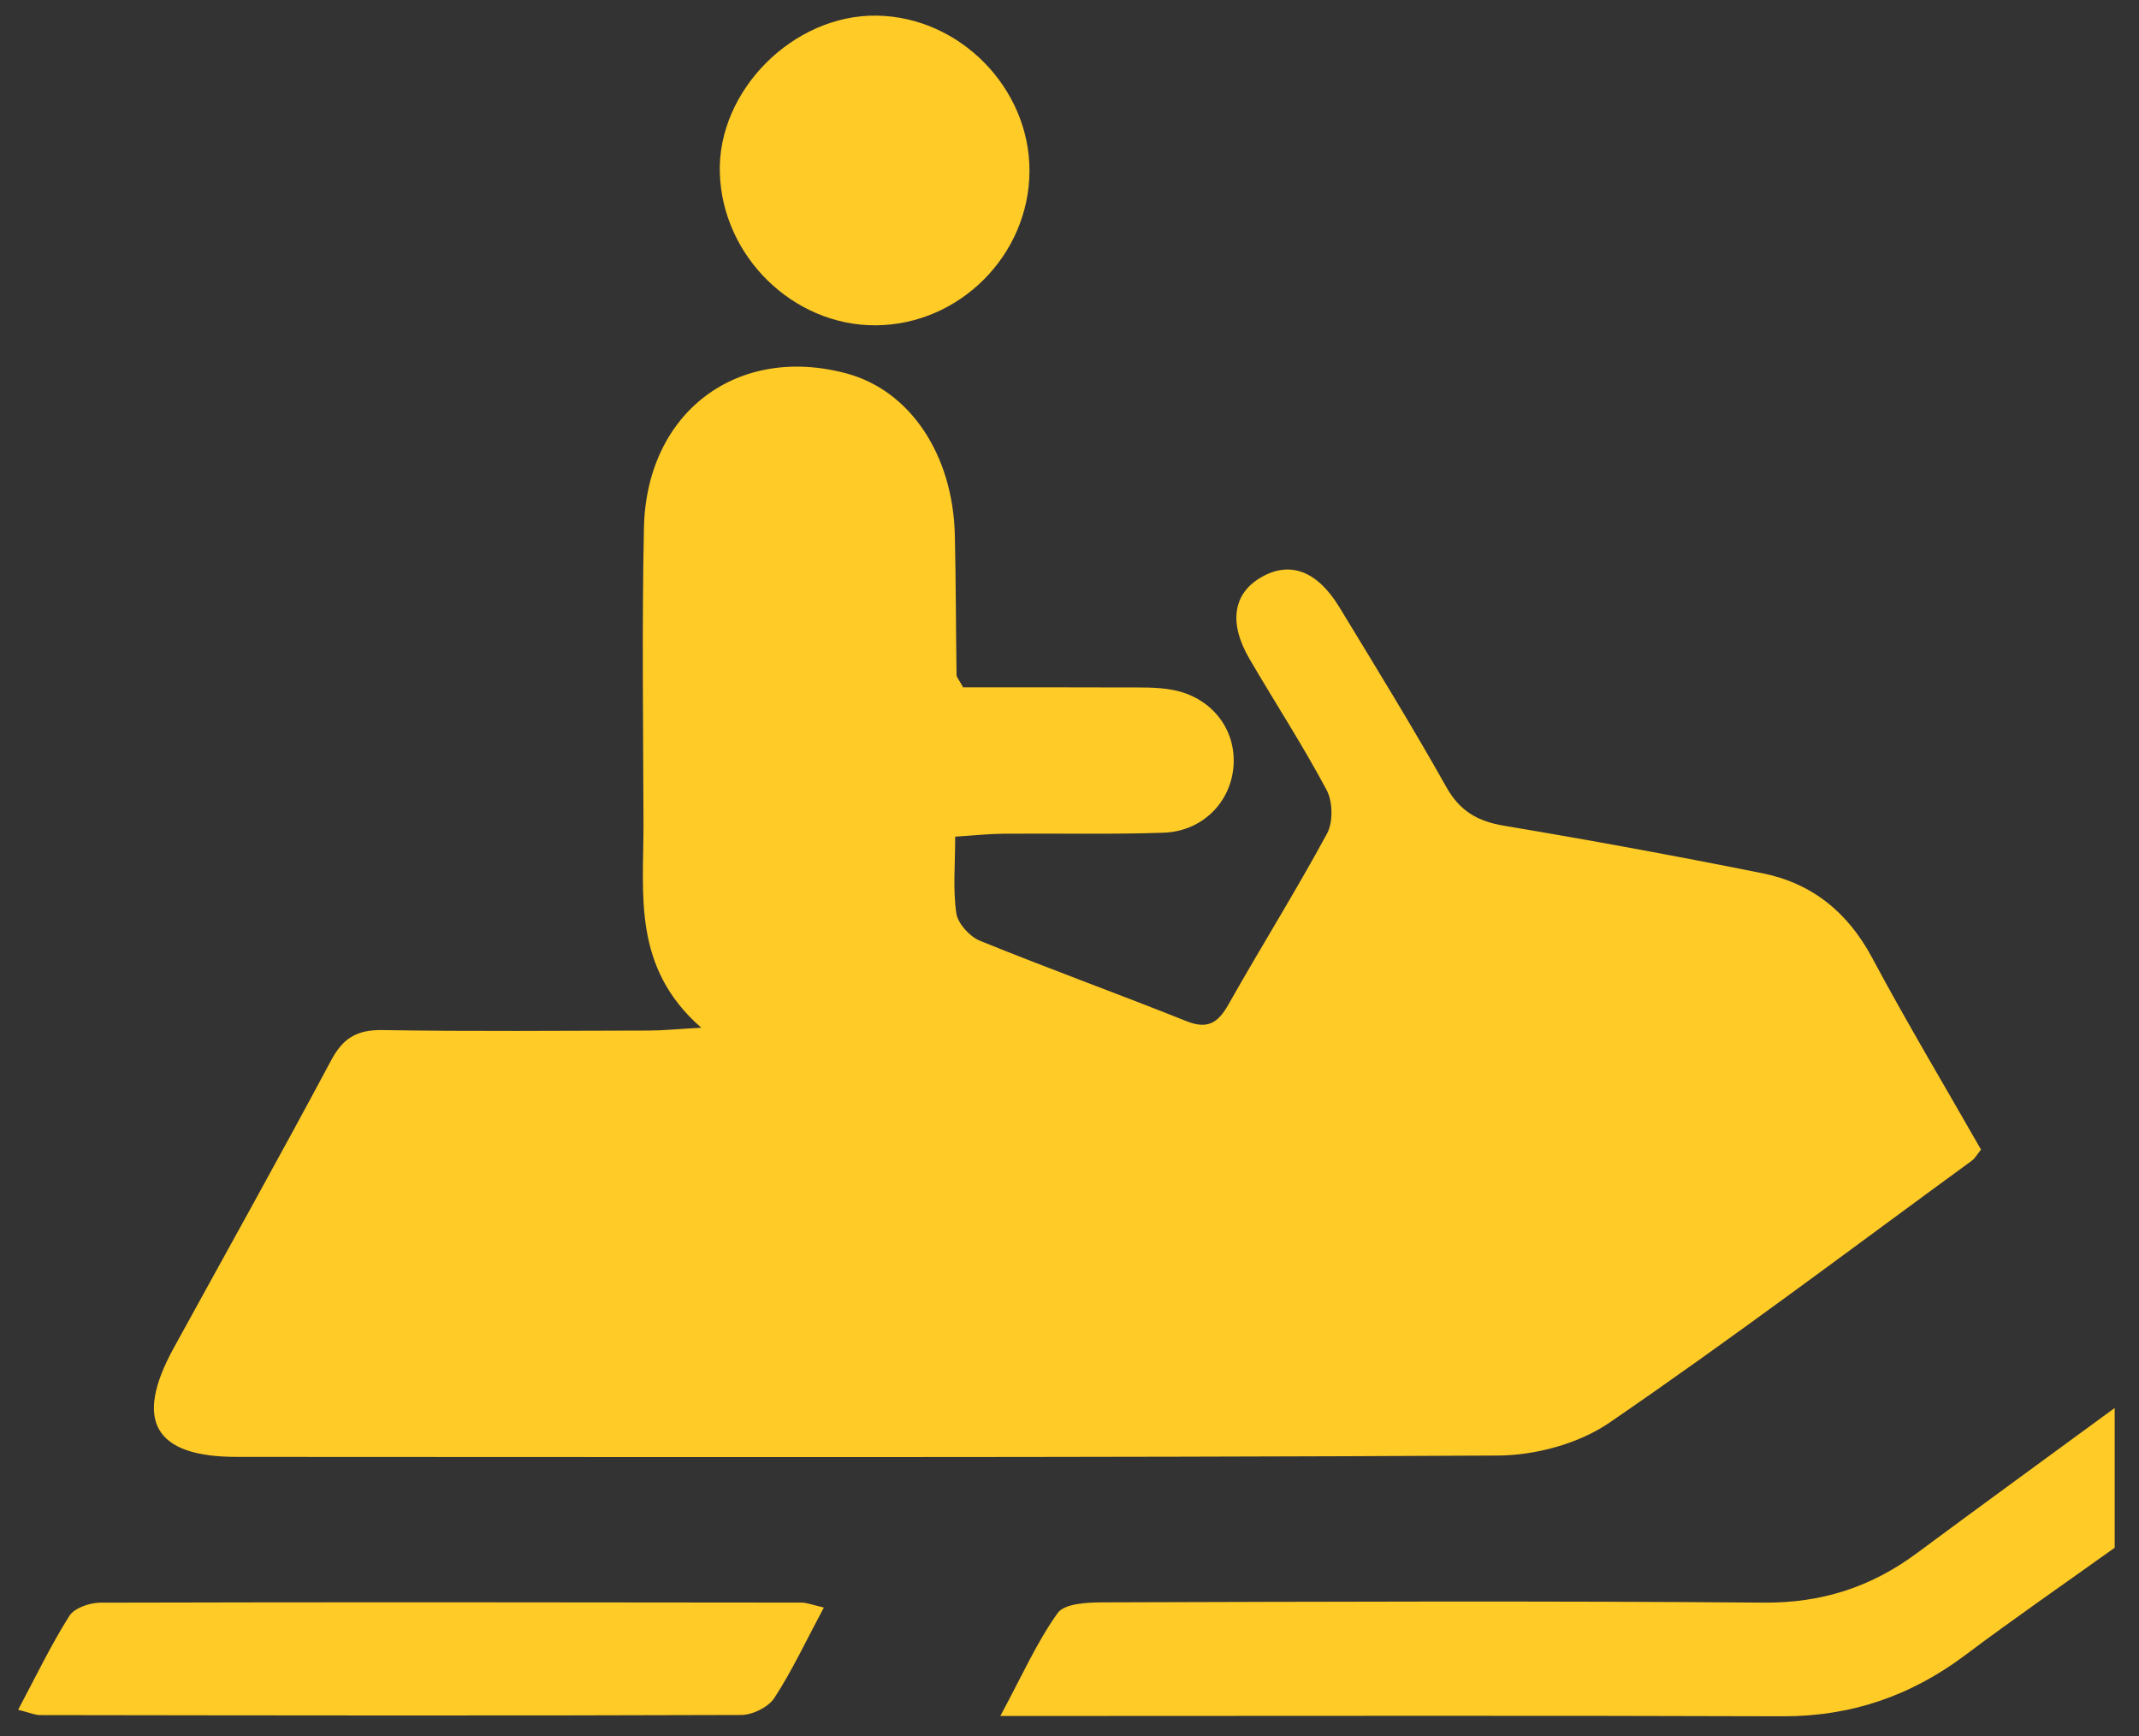 <?xml version="1.0" encoding="utf-8"?>
<!-- Generator: Adobe Illustrator 16.0.0, SVG Export Plug-In . SVG Version: 6.00 Build 0)  -->
<!DOCTYPE svg PUBLIC "-//W3C//DTD SVG 1.1//EN" "http://www.w3.org/Graphics/SVG/1.1/DTD/svg11.dtd">
<svg version="1.1" id="Layer_1" xmlns="http://www.w3.org/2000/svg" xmlns:xlink="http://www.w3.org/1999/xlink" x="0px" y="0px"
	 width="260.25px" height="211.25px" viewBox="-1.75 14.5 260.25 211.25" enable-background="new -1.75 14.5 260.25 211.25"
	 xml:space="preserve">
<rect x="-1.75" y="14.5" width="260.25" height="211.25" fill="#333333" stroke="none"/>
<path fill="#FFFFFF" d="M546,268.59c0,15,0,30,0,45c-85.334,0-170.667,0-256,0c0-85.333,0-170.667,0-256c85.333,0,170.666,0,256,0
	c0,64.667,0,129.333,0,194c-8.045,5.896-16.109,11.766-24.126,17.703c-5.538,4.104-11.558,6.037-18.589,5.979
	c-26.816-0.224-53.637-0.111-80.455-0.033c-1.869,0.006-4.615,0.146-5.441,1.304c-2.533,3.548-4.332,7.621-6.971,12.521
	c3.428,0,5.555,0,7.682,0c29.151,0,58.303-0.062,87.453,0.039c8.344,0.03,15.641-2.468,22.271-7.449
	C533.789,277.172,539.936,272.936,546,268.59z M404.925,182.076c2.271-0.146,4.05-0.342,5.832-0.357
	c6.499-0.056,13.001,0.1,19.493-0.12c4.766-0.161,8.244-3.725,8.543-8.182c0.301-4.464-2.712-8.326-7.443-9.203
	c-1.94-0.36-3.979-0.28-5.972-0.29c-6.616-0.029-13.231-0.012-19.485-0.012c-0.515-0.943-0.799-1.225-0.803-1.51
	c-0.083-5.66-0.076-11.323-0.206-16.982c-0.226-9.846-5.462-17.623-13.161-19.697c-13.3-3.584-24.375,4.705-24.668,18.791
	c-0.25,11.992-0.087,23.994-0.054,35.991c0.024,8.563-1.394,17.47,7.031,24.821c-3.103,0.175-4.696,0.338-6.292,0.342
	c-10.831,0.023-21.664,0.119-32.492-0.055c-3.066-0.051-4.786,0.937-6.24,3.66c-6.271,11.75-12.775,23.377-19.184,35.056
	c-4.852,8.84-2.326,13.211,7.679,13.214c51.156,0.012,102.313,0.105,153.468-0.166c4.557-0.023,9.812-1.438,13.525-3.98
	c14.973-10.25,29.471-21.197,44.131-31.901c0.38-0.277,0.622-0.741,1.109-1.345c-4.426-7.759-9.026-15.459-13.256-23.355
	c-2.97-5.544-7.33-9.062-13.365-10.271c-10.438-2.091-20.908-4.02-31.405-5.773c-3.226-0.54-5.38-1.777-7.03-4.713
	c-4.162-7.399-8.611-14.639-13.023-21.896c-2.691-4.422-6.01-5.626-9.473-3.639c-3.457,1.981-4.021,5.556-1.438,9.972
	c3.107,5.318,6.479,10.494,9.371,15.928c0.753,1.414,0.802,3.91,0.049,5.301c-3.803,7.025-8.053,13.808-11.979,20.769
	c-1.272,2.259-2.526,3.093-5.138,2.048c-8.346-3.338-16.802-6.396-25.126-9.783c-1.244-0.508-2.678-2.092-2.861-3.35
	C404.636,188.486,404.925,185.482,404.925,182.076z M388.945,275.865c-1.447-0.328-2.082-0.601-2.719-0.601
	c-28.435-0.034-56.867-0.067-85.302,0.009c-1.297,0.004-3.17,0.646-3.782,1.613c-2.257,3.576-4.096,7.416-6.229,11.417
	c1.407,0.354,2.042,0.647,2.677,0.647c28.434,0.043,56.867,0.089,85.301-0.012c1.379-0.006,3.299-0.951,4.029-2.072
	C385.074,283.57,386.756,279.961,388.945,275.865z M395.275,119.859c10.19-0.068,18.651-8.565,18.688-18.767
	c0.035-10.108-8.5-18.78-18.613-18.912c-10.115-0.133-19.332,9.096-19.063,19.088C376.559,111.454,385.214,119.928,395.275,119.859z
	"/>
<g>
	<path fill="#FFCB27" d="M255.543,202.81c-6.064,4.346-12.211,8.582-18.176,13.062c-6.633,4.98-13.928,7.479-22.271,7.449
		c-29.15-0.104-58.302-0.039-87.453-0.039c-2.125,0-4.254,0-7.682,0c2.639-4.9,4.438-8.976,6.971-12.521
		c0.826-1.157,3.572-1.297,5.441-1.303c26.818-0.078,53.639-0.189,80.455,0.033c7.031,0.06,13.051-1.875,18.589-5.979
		c8.017-5.938,16.081-11.808,24.126-17.703C255.543,191.477,255.543,197.143,255.543,202.81z"/>
	<path fill="#FFCB27" d="M114.468,116.296c0,3.404-0.29,6.41,0.136,9.31c0.184,1.257,1.617,2.843,2.861,3.349
		c8.324,3.389,16.781,6.446,25.126,9.785c2.609,1.043,3.863,0.209,5.138-2.049c3.926-6.961,8.176-13.742,11.979-20.77
		c0.753-1.391,0.704-3.885-0.049-5.301c-2.894-5.433-6.263-10.607-9.371-15.927c-2.584-4.416-2.019-7.989,1.438-9.972
		c3.465-1.987,6.779-0.783,9.473,3.639c4.412,7.256,8.863,14.494,13.023,21.895c1.65,2.936,3.807,4.173,7.03,4.713
		c10.497,1.756,20.969,3.685,31.405,5.775c6.033,1.209,10.396,4.726,13.363,10.27c4.229,7.898,8.83,15.599,13.258,23.357
		c-0.487,0.602-0.729,1.063-1.109,1.342c-14.66,10.707-29.158,21.652-44.131,31.904c-3.717,2.543-8.971,3.954-13.525,3.979
		c-51.154,0.271-102.312,0.178-153.468,0.166c-10.004-0.003-12.53-4.374-7.679-13.215c6.408-11.678,12.912-23.305,19.184-35.055
		c1.454-2.726,3.174-3.711,6.24-3.662c10.829,0.174,21.661,0.078,32.492,0.057c1.595-0.004,3.189-0.167,6.292-0.344
		c-8.425-7.352-7.007-16.256-7.031-24.819c-0.033-11.997-0.196-23.999,0.054-35.991c0.293-14.086,11.368-22.375,24.668-18.791
		c7.698,2.074,12.936,9.854,13.161,19.697c0.13,5.658,0.123,11.322,0.206,16.982c0.004,0.284,0.289,0.565,0.803,1.51
		c6.254,0,12.869-0.02,19.485,0.012c1.993,0.01,4.029-0.07,5.974,0.29c4.729,0.877,7.742,4.739,7.441,9.203
		c-0.299,4.457-3.775,8.021-8.543,8.182c-6.491,0.22-12.994,0.063-19.493,0.12C118.52,115.954,116.738,116.151,114.468,116.296z"/>
	<path fill="#FFCB27" d="M98.488,210.085c-2.189,4.096-3.871,7.705-6.024,11.006c-0.729,1.119-2.649,2.066-4.03,2.07
		c-28.433,0.101-56.867,0.056-85.3,0.014c-0.635-0.001-1.269-0.297-2.677-0.649c2.134-4.001,3.972-7.841,6.229-11.417
		c0.612-0.97,2.486-1.611,3.783-1.613c28.434-0.076,56.867-0.043,85.301-0.008C96.404,209.486,97.041,209.757,98.488,210.085z"/>
	<path fill="#FFCB27" d="M104.818,54.079c-10.062,0.068-18.717-8.404-18.989-18.59c-0.269-9.992,8.948-19.221,19.063-19.088
		c10.113,0.132,18.648,8.804,18.613,18.912C123.471,45.513,115.01,54.01,104.818,54.079z"/>
</g>
</svg>
